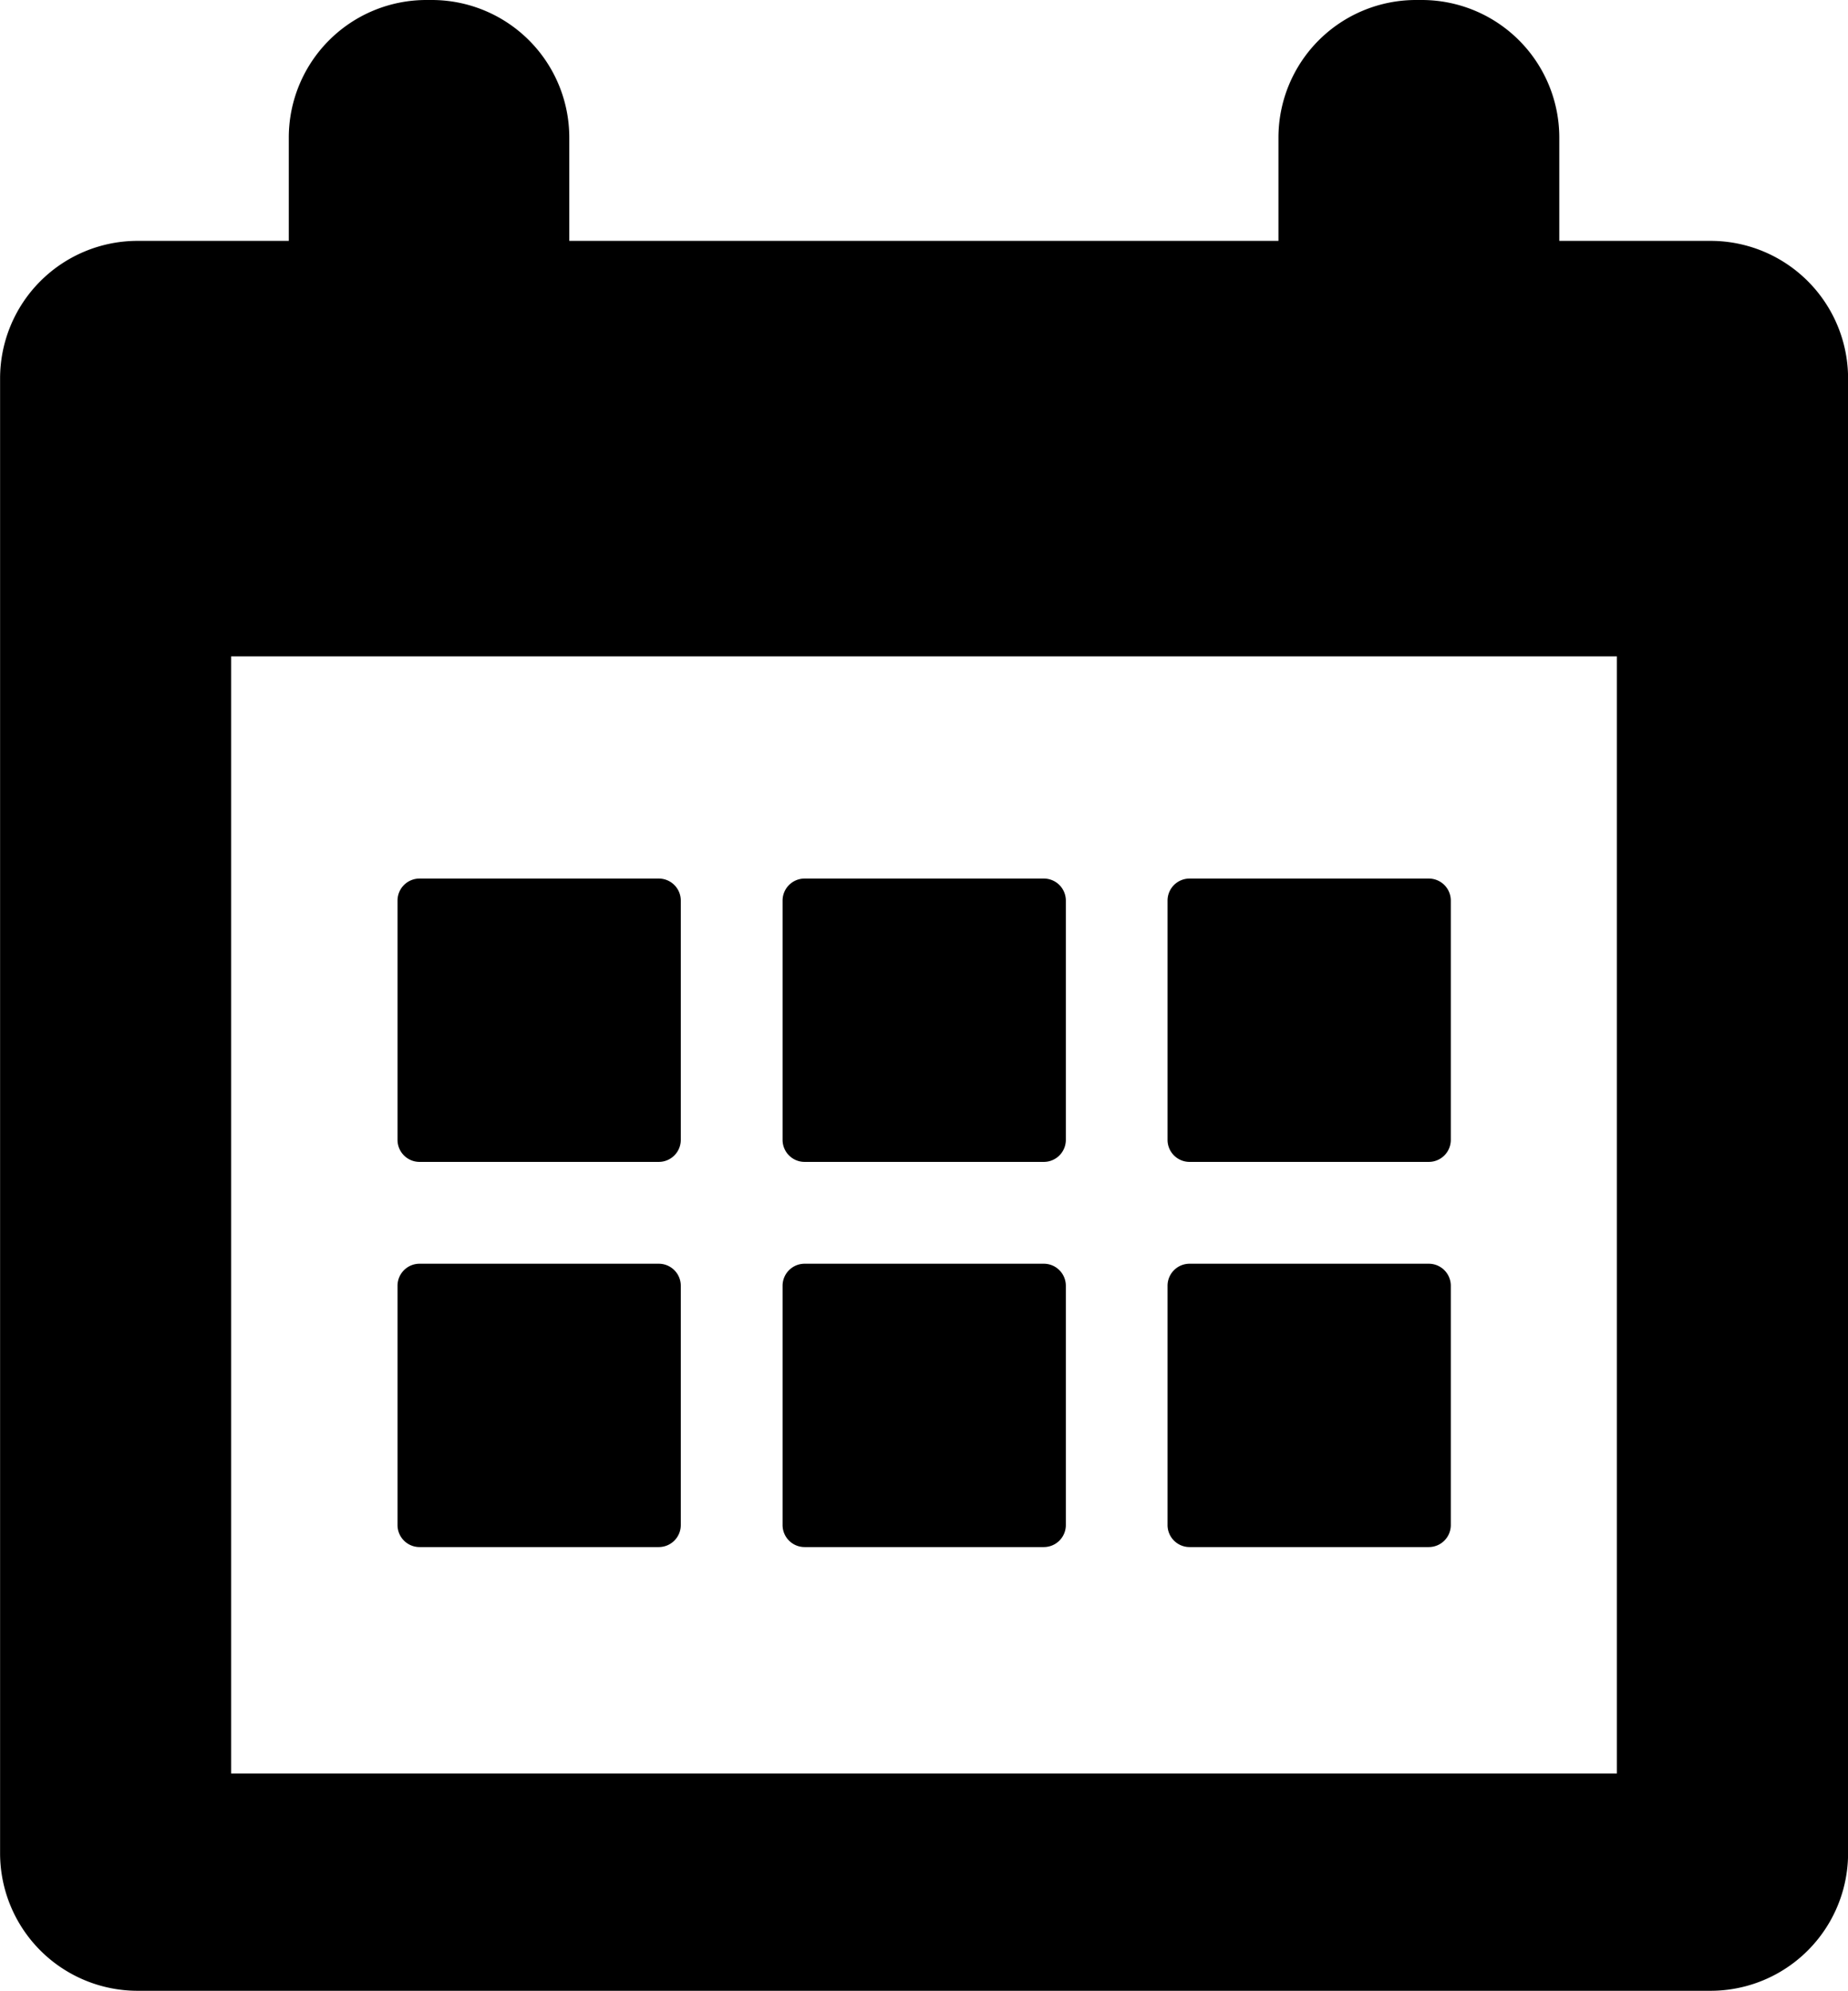 <svg xmlns="http://www.w3.org/2000/svg" width="22.077" height="23.77" viewBox="0 0 22.077 23.77">
  <g id="school-calendar" transform="translate(-12.884)">
    <g id="Group_741" data-name="Group 741" transform="translate(12.885)">
      <g id="Group_740" data-name="Group 740">
        <path id="Path_939" data-name="Path 939" d="M33.319,2.876H31.512V1.643A1.643,1.643,0,0,0,29.87,0H29.8a1.643,1.643,0,0,0-1.643,1.643V2.876H19.685V1.643A1.643,1.643,0,0,0,18.043,0h-.066a1.643,1.643,0,0,0-1.643,1.643V2.876H14.528a1.643,1.643,0,0,0-1.643,1.643V22.127a1.643,1.643,0,0,0,1.643,1.643H33.319a1.643,1.643,0,0,0,1.643-1.643V4.519A1.643,1.643,0,0,0,33.319,2.876ZM32.2,21.175H15.645V7.837H32.2Z" transform="translate(-12.885)"/>
        <path id="Path_940" data-name="Path 940" d="M85.4,163.02h2.858a.263.263,0,0,0,.263-.263V159.9a.263.263,0,0,0-.263-.263H85.4a.263.263,0,0,0-.263.263v2.858A.263.263,0,0,0,85.4,163.02Z" transform="translate(-80.389 -149.147)"/>
        <path id="Path_941" data-name="Path 941" d="M155.4,163.02h2.858a.263.263,0,0,0,.263-.263V159.9a.263.263,0,0,0-.263-.263H155.4a.263.263,0,0,0-.263.263v2.858A.263.263,0,0,0,155.4,163.02Z" transform="translate(-145.789 -149.147)"/>
        <path id="Path_942" data-name="Path 942" d="M225.4,163.02h2.858a.263.263,0,0,0,.263-.263V159.9a.263.263,0,0,0-.263-.263H225.4a.263.263,0,0,0-.263.263v2.858A.263.263,0,0,0,225.4,163.02Z" transform="translate(-211.19 -149.147)"/>
        <path id="Path_943" data-name="Path 943" d="M85.4,233.02h2.858a.263.263,0,0,0,.263-.263V229.9a.263.263,0,0,0-.263-.263H85.4a.263.263,0,0,0-.263.263v2.858A.263.263,0,0,0,85.4,233.02Z" transform="translate(-80.389 -214.548)"/>
        <path id="Path_944" data-name="Path 944" d="M155.4,233.02h2.858a.263.263,0,0,0,.263-.263V229.9a.263.263,0,0,0-.263-.263H155.4a.263.263,0,0,0-.263.263v2.858A.263.263,0,0,0,155.4,233.02Z" transform="translate(-145.789 -214.548)"/>
        <path id="Path_945" data-name="Path 945" d="M225.4,233.02h2.858a.263.263,0,0,0,.263-.263V229.9a.263.263,0,0,0-.263-.263H225.4a.263.263,0,0,0-.263.263v2.858A.263.263,0,0,0,225.4,233.02Z" transform="translate(-211.19 -214.548)"/>
      </g>
    </g>
  </g>
</svg>
